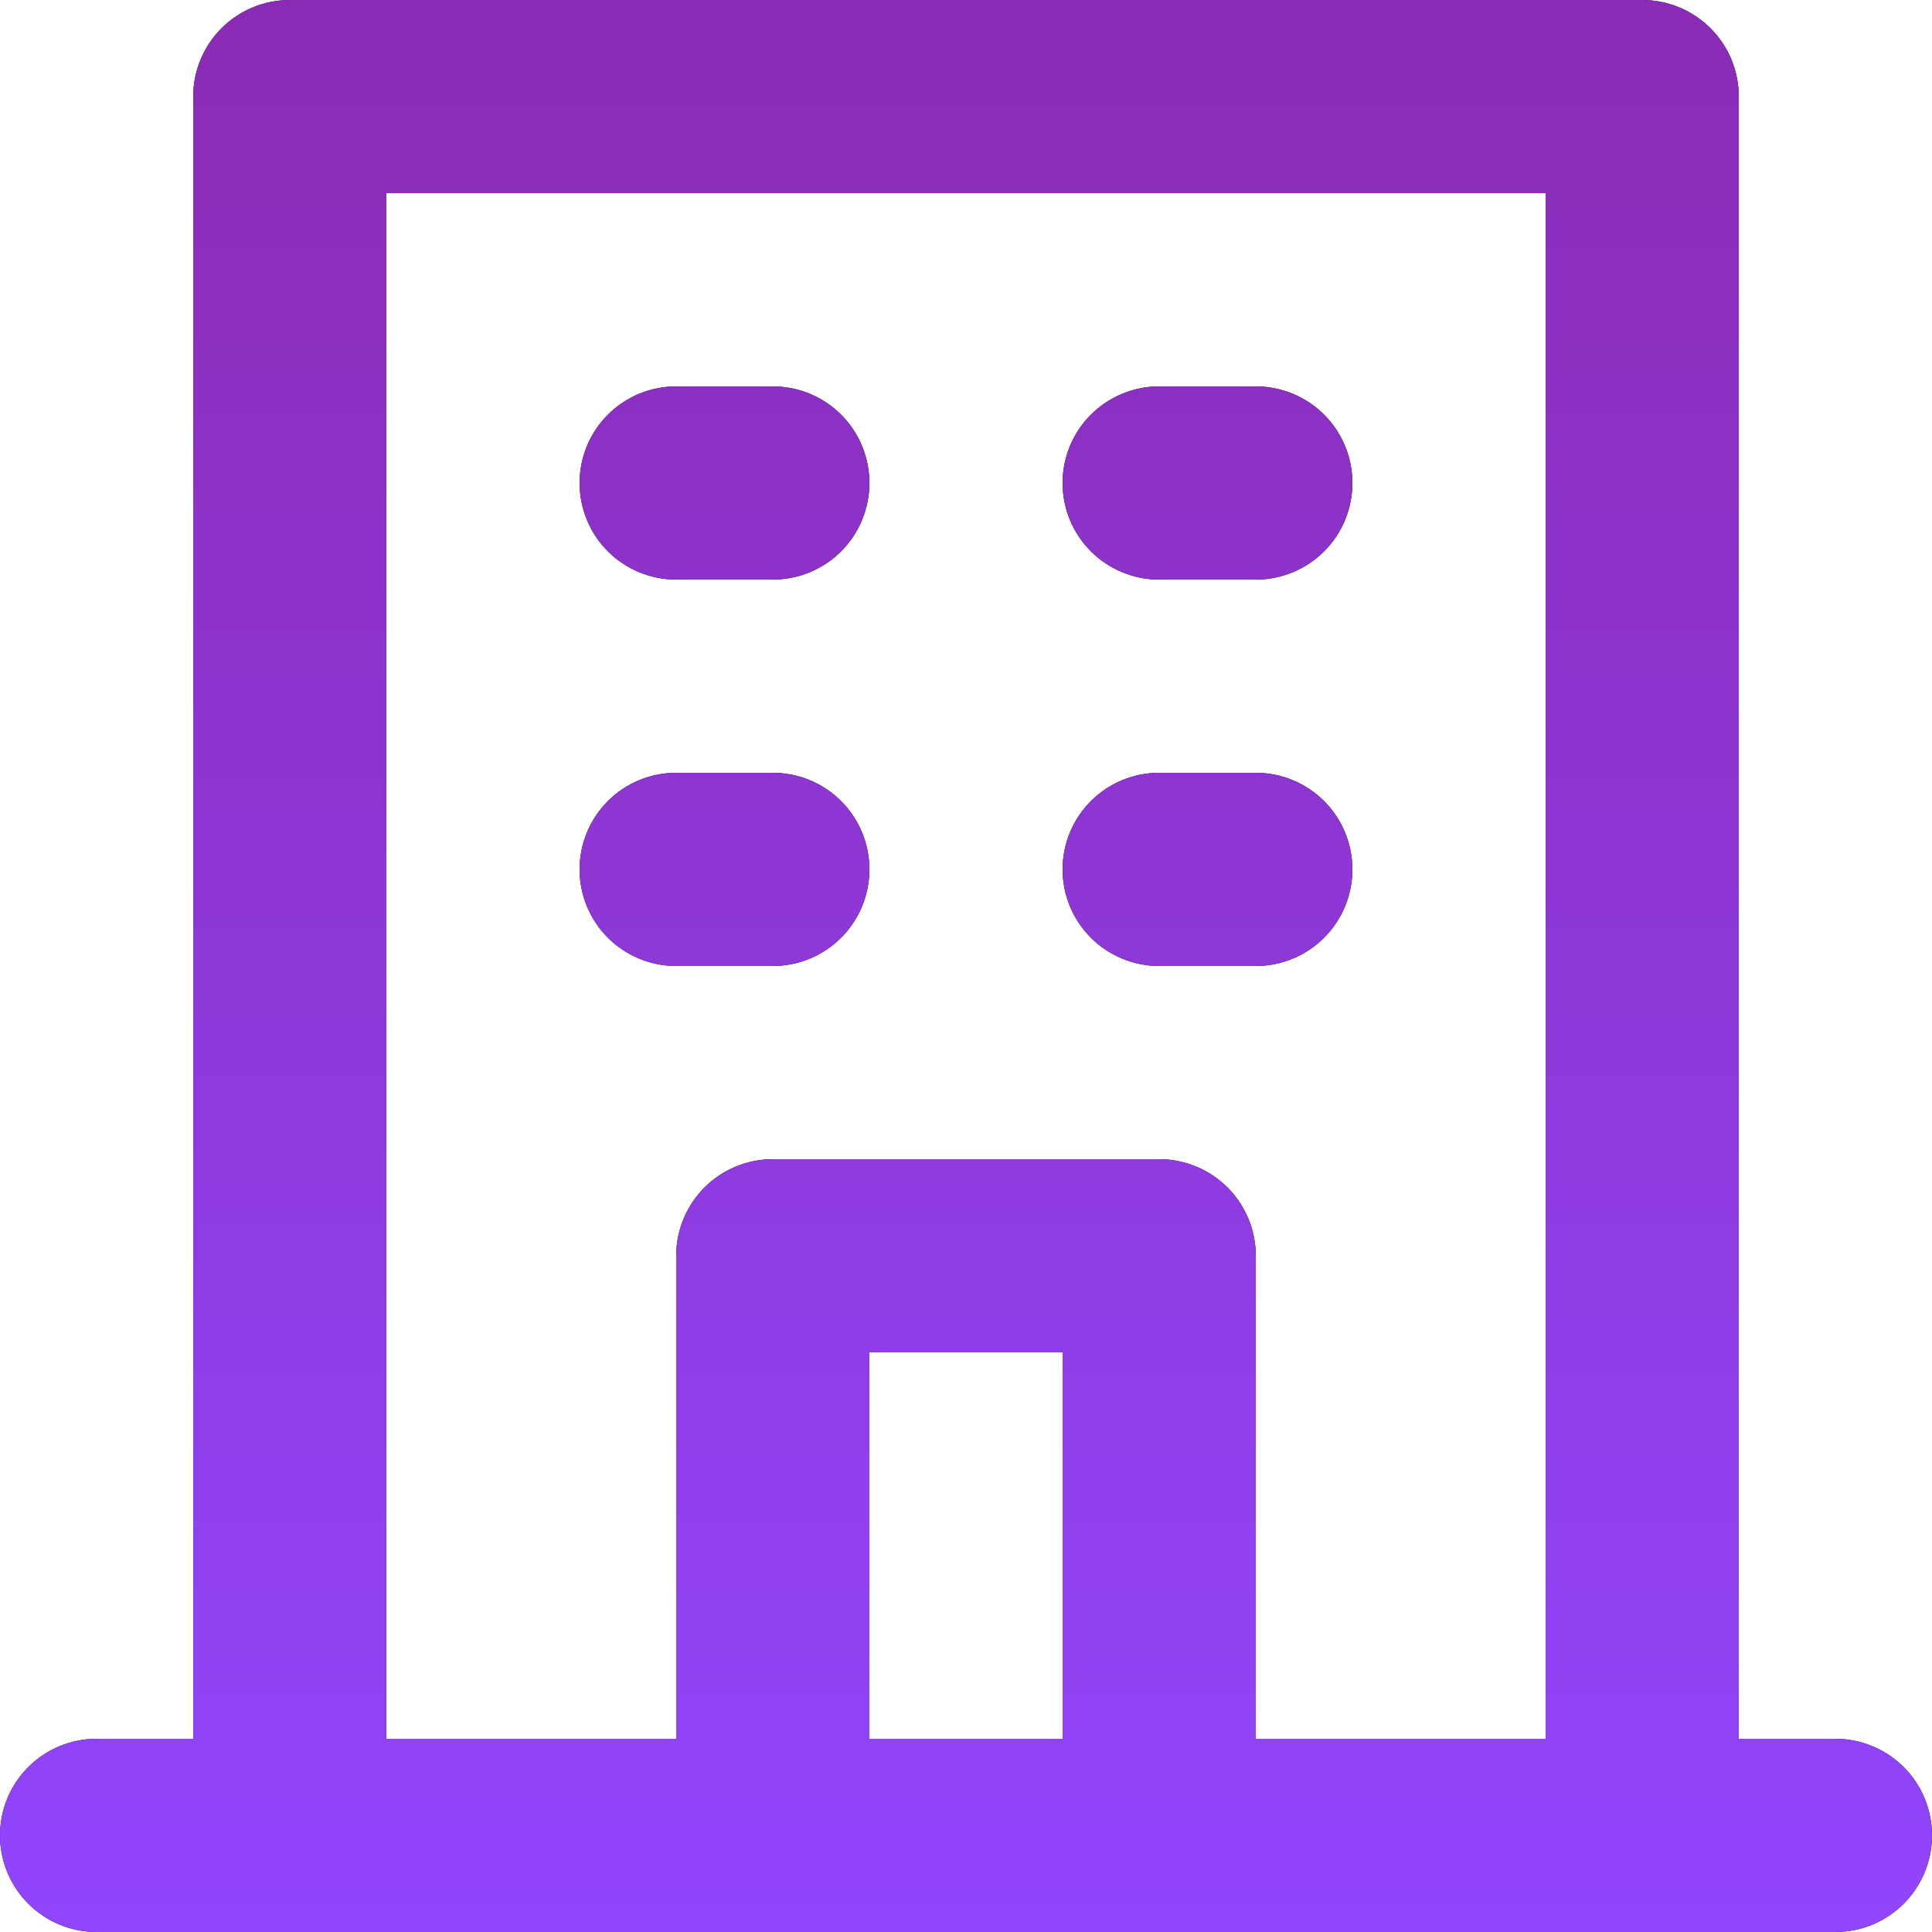 <svg width="22" height="22" viewBox="0 0 22 22" fill="none" xmlns="http://www.w3.org/2000/svg">
<path d="M13.2 6.6H14.3C14.592 6.6 14.871 6.484 15.078 6.278C15.284 6.072 15.4 5.792 15.4 5.5C15.4 5.208 15.284 4.928 15.078 4.722C14.871 4.516 14.592 4.4 14.3 4.4H13.2C12.908 4.4 12.629 4.516 12.422 4.722C12.216 4.928 12.1 5.208 12.1 5.5C12.1 5.792 12.216 6.072 12.422 6.278C12.629 6.484 12.908 6.6 13.2 6.6ZM13.2 11H14.3C14.592 11 14.871 10.884 15.078 10.678C15.284 10.472 15.4 10.192 15.4 9.9C15.4 9.608 15.284 9.328 15.078 9.122C14.871 8.916 14.592 8.8 14.3 8.8H13.2C12.908 8.8 12.629 8.916 12.422 9.122C12.216 9.328 12.1 9.608 12.1 9.9C12.1 10.192 12.216 10.472 12.422 10.678C12.629 10.884 12.908 11 13.2 11ZM7.7 6.6H8.8C9.092 6.6 9.372 6.484 9.578 6.278C9.784 6.072 9.9 5.792 9.9 5.5C9.9 5.208 9.784 4.928 9.578 4.722C9.372 4.516 9.092 4.4 8.8 4.4H7.7C7.408 4.4 7.128 4.516 6.922 4.722C6.716 4.928 6.6 5.208 6.6 5.5C6.6 5.792 6.716 6.072 6.922 6.278C7.128 6.484 7.408 6.6 7.7 6.6ZM7.7 11H8.8C9.092 11 9.372 10.884 9.578 10.678C9.784 10.472 9.9 10.192 9.9 9.9C9.9 9.608 9.784 9.328 9.578 9.122C9.372 8.916 9.092 8.8 8.8 8.8H7.7C7.408 8.8 7.128 8.916 6.922 9.122C6.716 9.328 6.6 9.608 6.6 9.9C6.6 10.192 6.716 10.472 6.922 10.678C7.128 10.884 7.408 11 7.7 11ZM20.9 19.8H19.8V1.1C19.8 0.808 19.684 0.528 19.478 0.322C19.271 0.116 18.992 0 18.7 0H3.3C3.008 0 2.728 0.116 2.522 0.322C2.316 0.528 2.2 0.808 2.2 1.1V19.8H1.1C0.808 19.8 0.528 19.916 0.322 20.122C0.116 20.328 0 20.608 0 20.9C0 21.192 0.116 21.471 0.322 21.678C0.528 21.884 0.808 22 1.1 22H20.9C21.192 22 21.471 21.884 21.678 21.678C21.884 21.471 22 21.192 22 20.9C22 20.608 21.884 20.328 21.678 20.122C21.471 19.916 21.192 19.8 20.9 19.8ZM12.1 19.8H9.9V15.4H12.1V19.8ZM17.6 19.8H14.3V14.3C14.3 14.008 14.184 13.729 13.978 13.522C13.771 13.316 13.492 13.2 13.2 13.2H8.8C8.508 13.2 8.228 13.316 8.022 13.522C7.816 13.729 7.7 14.008 7.7 14.3V19.8H4.4V2.2H17.6V19.8Z" fill="black"/>
<path d="M13.2 6.6H14.3C14.592 6.6 14.871 6.484 15.078 6.278C15.284 6.072 15.4 5.792 15.4 5.5C15.4 5.208 15.284 4.928 15.078 4.722C14.871 4.516 14.592 4.4 14.3 4.4H13.2C12.908 4.4 12.629 4.516 12.422 4.722C12.216 4.928 12.1 5.208 12.1 5.5C12.1 5.792 12.216 6.072 12.422 6.278C12.629 6.484 12.908 6.6 13.2 6.6ZM13.2 11H14.3C14.592 11 14.871 10.884 15.078 10.678C15.284 10.472 15.4 10.192 15.4 9.9C15.4 9.608 15.284 9.328 15.078 9.122C14.871 8.916 14.592 8.8 14.3 8.8H13.2C12.908 8.8 12.629 8.916 12.422 9.122C12.216 9.328 12.1 9.608 12.1 9.9C12.1 10.192 12.216 10.472 12.422 10.678C12.629 10.884 12.908 11 13.2 11ZM7.7 6.6H8.8C9.092 6.6 9.372 6.484 9.578 6.278C9.784 6.072 9.9 5.792 9.9 5.5C9.9 5.208 9.784 4.928 9.578 4.722C9.372 4.516 9.092 4.4 8.8 4.4H7.7C7.408 4.4 7.128 4.516 6.922 4.722C6.716 4.928 6.6 5.208 6.6 5.5C6.6 5.792 6.716 6.072 6.922 6.278C7.128 6.484 7.408 6.6 7.7 6.6ZM7.7 11H8.8C9.092 11 9.372 10.884 9.578 10.678C9.784 10.472 9.9 10.192 9.9 9.9C9.9 9.608 9.784 9.328 9.578 9.122C9.372 8.916 9.092 8.8 8.8 8.8H7.7C7.408 8.8 7.128 8.916 6.922 9.122C6.716 9.328 6.6 9.608 6.6 9.9C6.6 10.192 6.716 10.472 6.922 10.678C7.128 10.884 7.408 11 7.7 11ZM20.9 19.8H19.8V1.1C19.8 0.808 19.684 0.528 19.478 0.322C19.271 0.116 18.992 0 18.7 0H3.3C3.008 0 2.728 0.116 2.522 0.322C2.316 0.528 2.2 0.808 2.2 1.1V19.8H1.1C0.808 19.8 0.528 19.916 0.322 20.122C0.116 20.328 0 20.608 0 20.9C0 21.192 0.116 21.471 0.322 21.678C0.528 21.884 0.808 22 1.1 22H20.9C21.192 22 21.471 21.884 21.678 21.678C21.884 21.471 22 21.192 22 20.9C22 20.608 21.884 20.328 21.678 20.122C21.471 19.916 21.192 19.8 20.9 19.8ZM12.1 19.8H9.9V15.4H12.1V19.8ZM17.6 19.8H14.3V14.3C14.3 14.008 14.184 13.729 13.978 13.522C13.771 13.316 13.492 13.2 13.2 13.2H8.8C8.508 13.2 8.228 13.316 8.022 13.522C7.816 13.729 7.7 14.008 7.7 14.3V19.8H4.4V2.2H17.6V19.8Z" fill="url(#paint0_linear_421_303)"/>
<defs>
<linearGradient id="paint0_linear_421_303" x1="11" y1="-0.757" x2="11" y2="22.757" gradientUnits="userSpaceOnUse">
<stop stop-color="#8B2AB2"/>
<stop offset="1" stop-color="#9146FF"/>
</linearGradient>
</defs>
</svg>
